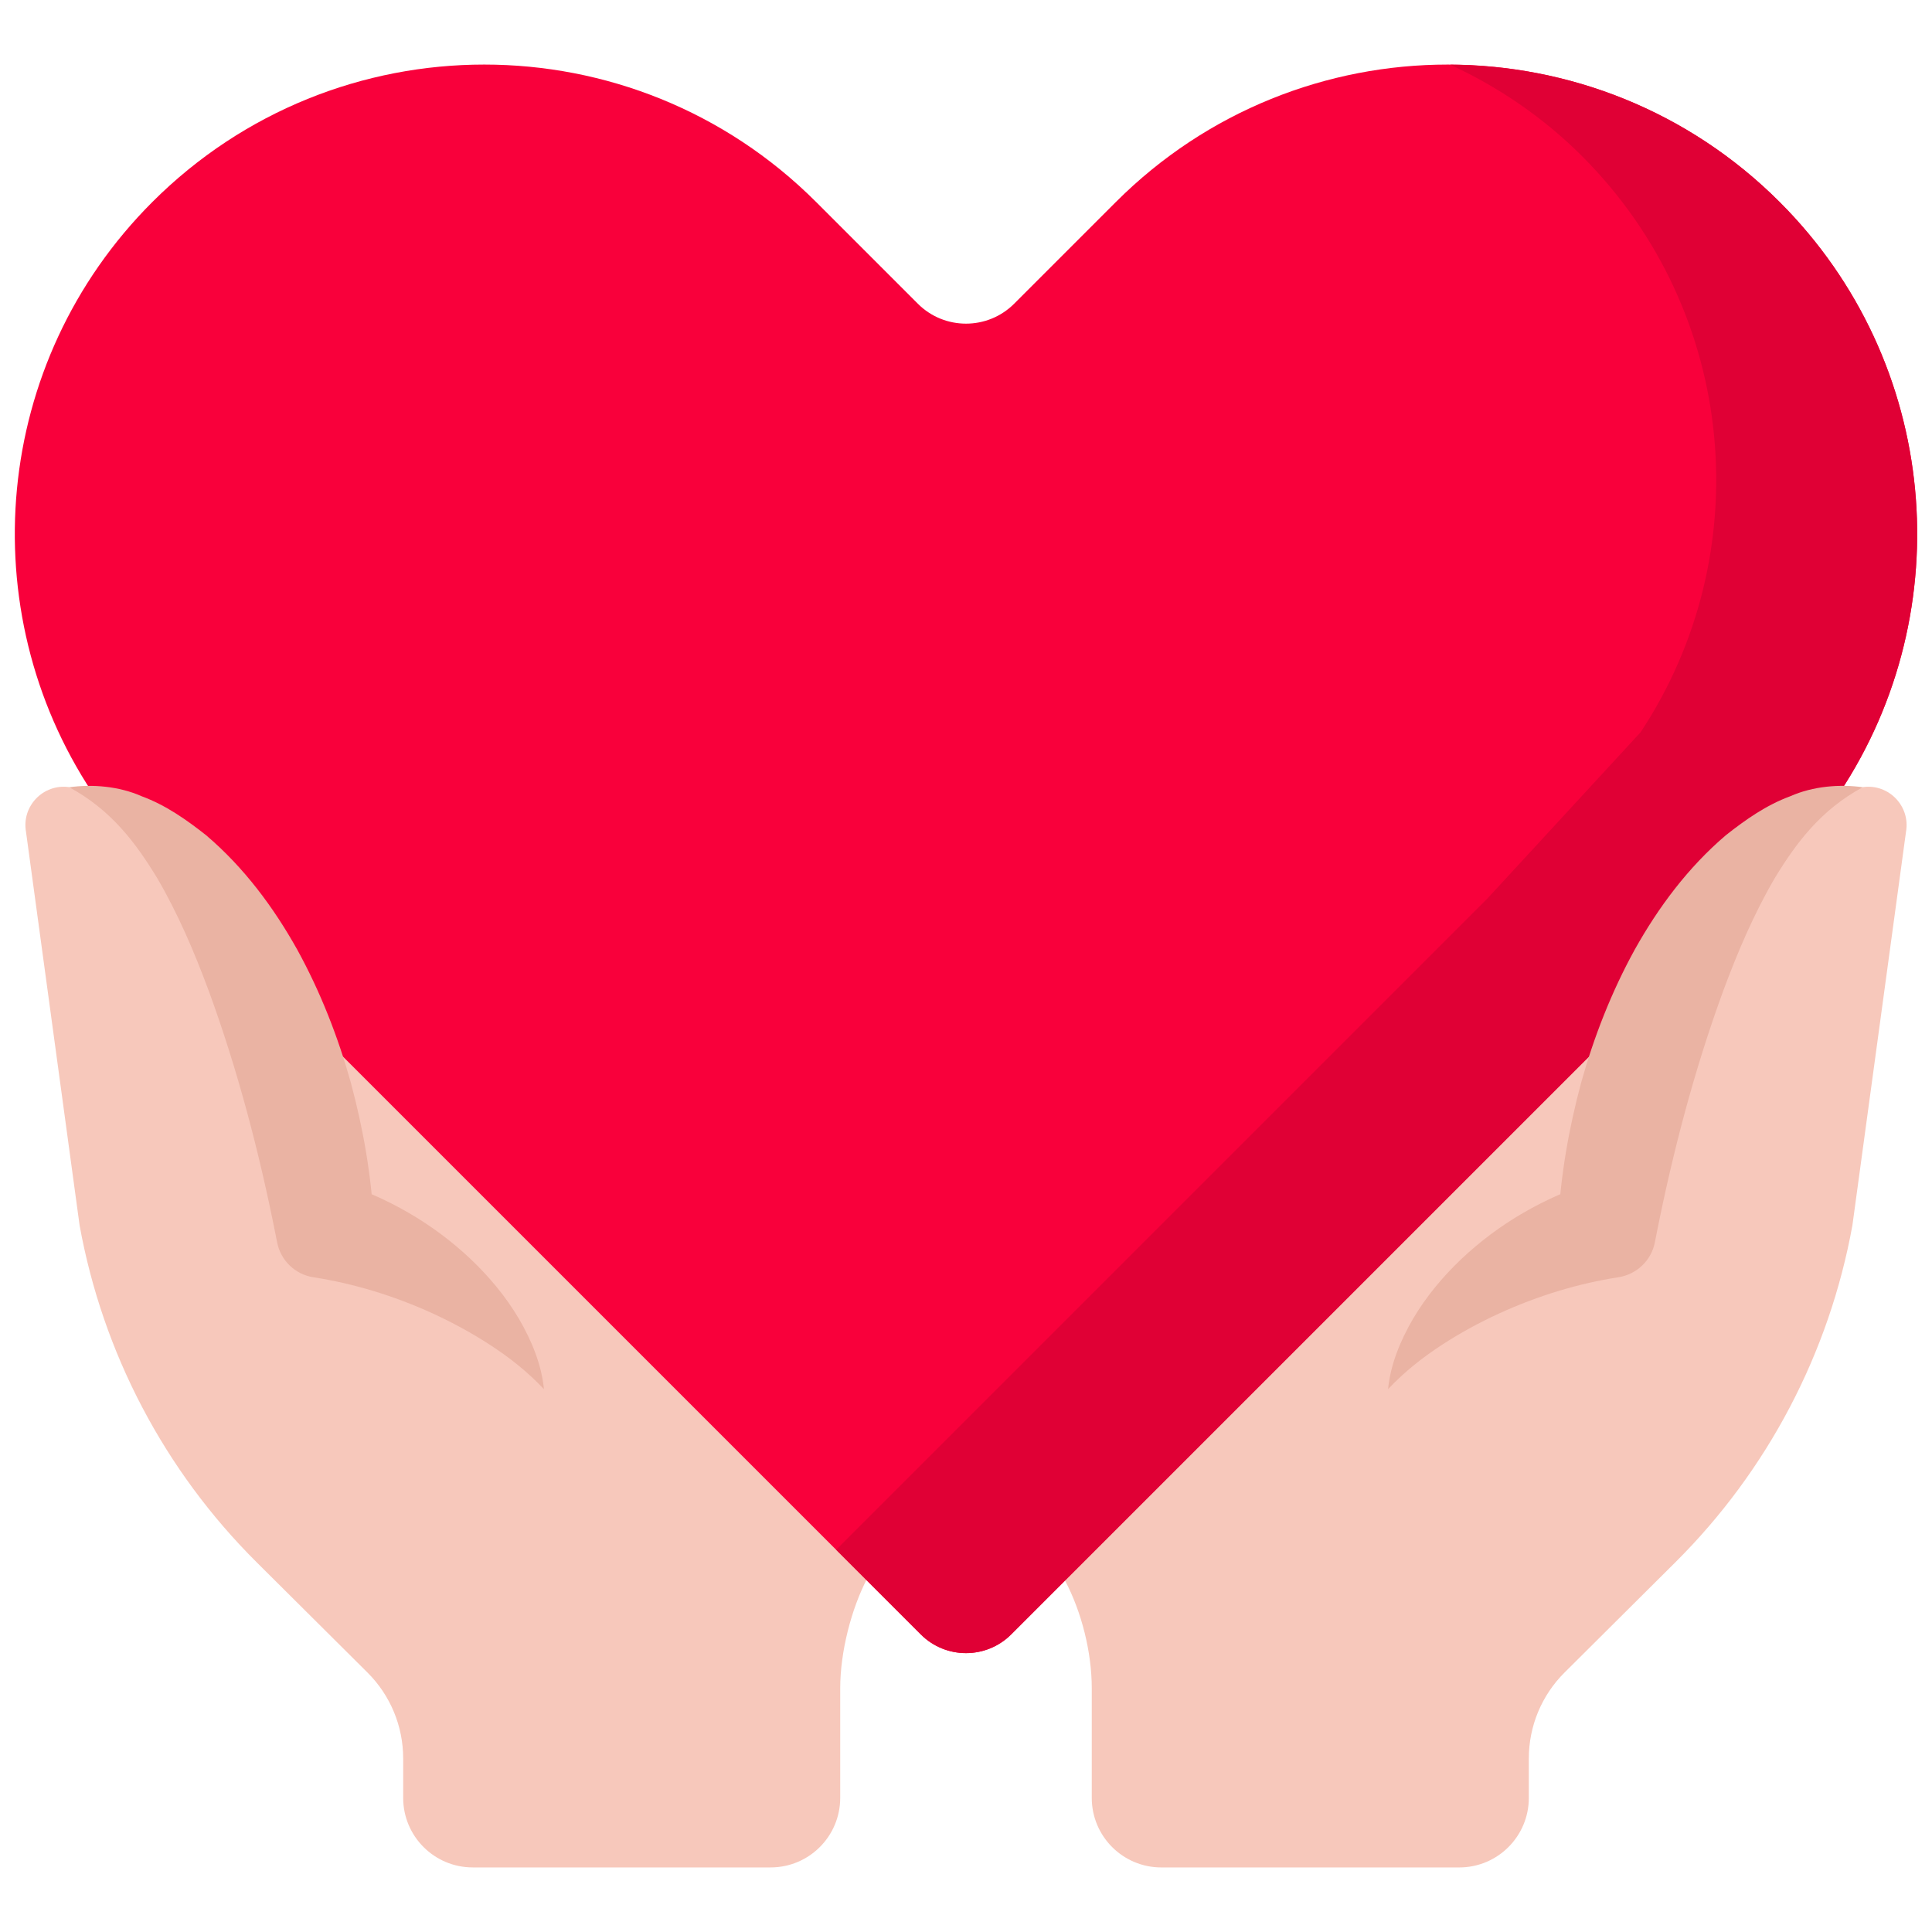 <svg xmlns="http://www.w3.org/2000/svg" xmlns:xlink="http://www.w3.org/1999/xlink" version="1.1" width="256" height="256" viewBox="0 0 256 256" xml:space="preserve">
<desc>Created with Fabric.js 1.7.22</desc>
<defs>
</defs>
<g transform="translate(128 128) scale(0.72 0.72)" style="">
	<g style="stroke: none; stroke-width: 0; stroke-dasharray: none; stroke-linecap: butt; stroke-linejoin: miter; stroke-miterlimit: 10; fill: none; fill-rule: nonzero; opacity: 1;" transform="translate(-175.05 -175.05) scale(3.89 3.89)" >
	<path d="M 34.306 62.603 l 6.045 11.323 c -0.789 1.491 -1.302 3.552 -1.302 5.239 v 5.19 c 0 1.817 -1.473 3.291 -3.291 3.291 H 21.664 c -1.817 0 -3.291 -1.473 -3.291 -3.291 v -1.867 c 0 -1.525 -0.608 -2.987 -1.689 -4.062 l -5.249 -5.222 c -4.354 -4.332 -7.276 -9.894 -8.371 -15.938 L 0.53 38.659 c -0.22 -1.213 0.81 -2.29 2.032 -2.123 C 13.723 40.387 24.152 50.34 34.306 62.603 z" style="stroke: none; stroke-width: 1; stroke-dasharray: none; stroke-linecap: butt; stroke-linejoin: miter; stroke-miterlimit: 10; fill: rgb(247,200,187); fill-rule: nonzero; opacity: 1;" transform=" matrix(1 0 0 1 0 0) " stroke-linecap="round" />
	<path d="M 87.438 36.536 c 1.222 -0.167 2.251 0.91 2.032 2.123 l -2.534 18.608 c -1.095 6.044 -4.016 11.606 -8.371 15.938 l -5.249 5.222 c -1.081 1.075 -1.689 2.537 -1.689 4.062 v 1.867 c 0 1.817 -1.473 3.291 -3.291 3.291 H 54.241 c -1.817 0 -3.291 -1.473 -3.291 -3.291 v -5.19 c 0 -1.687 -0.475 -3.6 -1.265 -5.091 l 7.947 -15.115 C 67.721 47.888 77.69 39.636 87.438 36.536 z" style="stroke: none; stroke-width: 1; stroke-dasharray: none; stroke-linecap: butt; stroke-linejoin: miter; stroke-miterlimit: 10; fill: rgb(247,200,187); fill-rule: nonzero; opacity: 1;" transform=" matrix(1 0 0 1 0 0) " stroke-linecap="round" />
	<path d="M 86.334 36.793 c 5.7 -8.621 4.754 -20.343 -2.838 -27.935 v 0 c -8.673 -8.673 -22.735 -8.673 -31.408 0 l -4.808 4.808 c -1.259 1.259 -3.301 1.259 -4.56 0 l -4.808 -4.808 c -8.673 -8.673 -22.735 -8.673 -31.408 0 v 0 c -7.589 7.589 -8.537 19.303 -2.846 27.924 l 7.437 8.075 l 2.496 2.496 l 29.269 29.269 c 1.181 1.181 3.096 1.181 4.278 0 l 29.269 -29.269 l 0 0 l 2.501 -2.501 L 86.334 36.793 z" style="stroke: none; stroke-width: 1; stroke-dasharray: none; stroke-linecap: butt; stroke-linejoin: miter; stroke-miterlimit: 10; fill: rgb(249,0,59); fill-rule: nonzero; opacity: 1;" transform=" matrix(1 0 0 1 0 0) " stroke-linecap="round" />
	<path d="M 83.495 8.858 L 83.495 8.858 c -4.307 -4.307 -9.942 -6.47 -15.587 -6.499 c 2.256 1.042 4.379 2.469 6.239 4.329 v 0 c 7.407 7.407 8.33 18.841 2.769 27.252 l -7.244 7.863 l -2.439 2.439 L 38.857 72.618 l 4.004 4.004 c 1.181 1.181 3.096 1.181 4.278 0 l 29.269 -29.269 l 2.501 -2.501 l 7.425 -8.06 C 92.034 28.172 91.087 16.45 83.495 8.858 z" style="stroke: none; stroke-width: 1; stroke-dasharray: none; stroke-linecap: butt; stroke-linejoin: miter; stroke-miterlimit: 10; fill: rgb(224,0,53); fill-rule: nonzero; opacity: 1;" transform=" matrix(1 0 0 1 0 0) " stroke-linecap="round" />
	<path d="M 25.032 65.019 c -0.8 -0.848 -1.65 -1.508 -2.54 -2.088 c -0.887 -0.577 -1.8 -1.072 -2.727 -1.496 c -1.855 -0.847 -3.76 -1.418 -5.639 -1.709 c -0.883 -0.136 -1.548 -0.811 -1.714 -1.639 l -0.073 -0.369 c -0.781 -3.932 -1.8 -7.814 -3.161 -11.532 c -0.688 -1.854 -1.46 -3.666 -2.445 -5.349 c -1.012 -1.661 -2.17 -3.218 -4.158 -4.293 c 1.083 -0.152 2.345 -0.054 3.426 0.425 c 1.133 0.417 2.112 1.105 3.047 1.843 c 1.804 1.534 3.203 3.428 4.316 5.419 c 1.1 2.003 1.927 4.122 2.534 6.293 c 0.584 2.176 0.977 4.402 1.086 6.658 l -1.787 -2.007 c 2.411 0.745 4.597 2.015 6.365 3.687 c 0.882 0.837 1.663 1.776 2.279 2.815 C 24.448 62.712 24.92 63.854 25.032 65.019 z" style="stroke: none; stroke-width: 1; stroke-dasharray: none; stroke-linecap: butt; stroke-linejoin: miter; stroke-miterlimit: 10; fill: rgb(234,179,163); fill-rule: nonzero; opacity: 1;" transform=" matrix(1 0 0 1 0 0) " stroke-linecap="round" />
	<path d="M 64.968 65.019 c 0.112 -1.165 0.584 -2.307 1.19 -3.343 c 0.616 -1.039 1.397 -1.978 2.279 -2.815 c 1.768 -1.672 3.954 -2.942 6.365 -3.687 l -1.787 2.007 c 0.109 -2.255 0.502 -4.481 1.086 -6.658 c 0.606 -2.171 1.433 -4.29 2.534 -6.293 c 1.113 -1.991 2.513 -3.884 4.316 -5.419 c 0.935 -0.738 1.913 -1.426 3.047 -1.843 c 1.081 -0.478 2.343 -0.577 3.426 -0.425 c -1.987 1.075 -3.146 2.632 -4.158 4.293 c -0.985 1.683 -1.757 3.495 -2.445 5.349 c -1.36 3.718 -2.38 7.6 -3.161 11.532 l -0.072 0.364 c -0.174 0.876 -0.881 1.512 -1.715 1.643 c -1.88 0.291 -3.784 0.862 -5.639 1.709 c -0.927 0.424 -1.84 0.919 -2.727 1.496 C 66.618 63.511 65.768 64.171 64.968 65.019 z" style="stroke: none; stroke-width: 1; stroke-dasharray: none; stroke-linecap: butt; stroke-linejoin: miter; stroke-miterlimit: 10; fill: rgb(234,179,163); fill-rule: nonzero; opacity: 1;" transform=" matrix(1 0 0 1 0 0) " stroke-linecap="round" />
</g>
</g>
</svg>